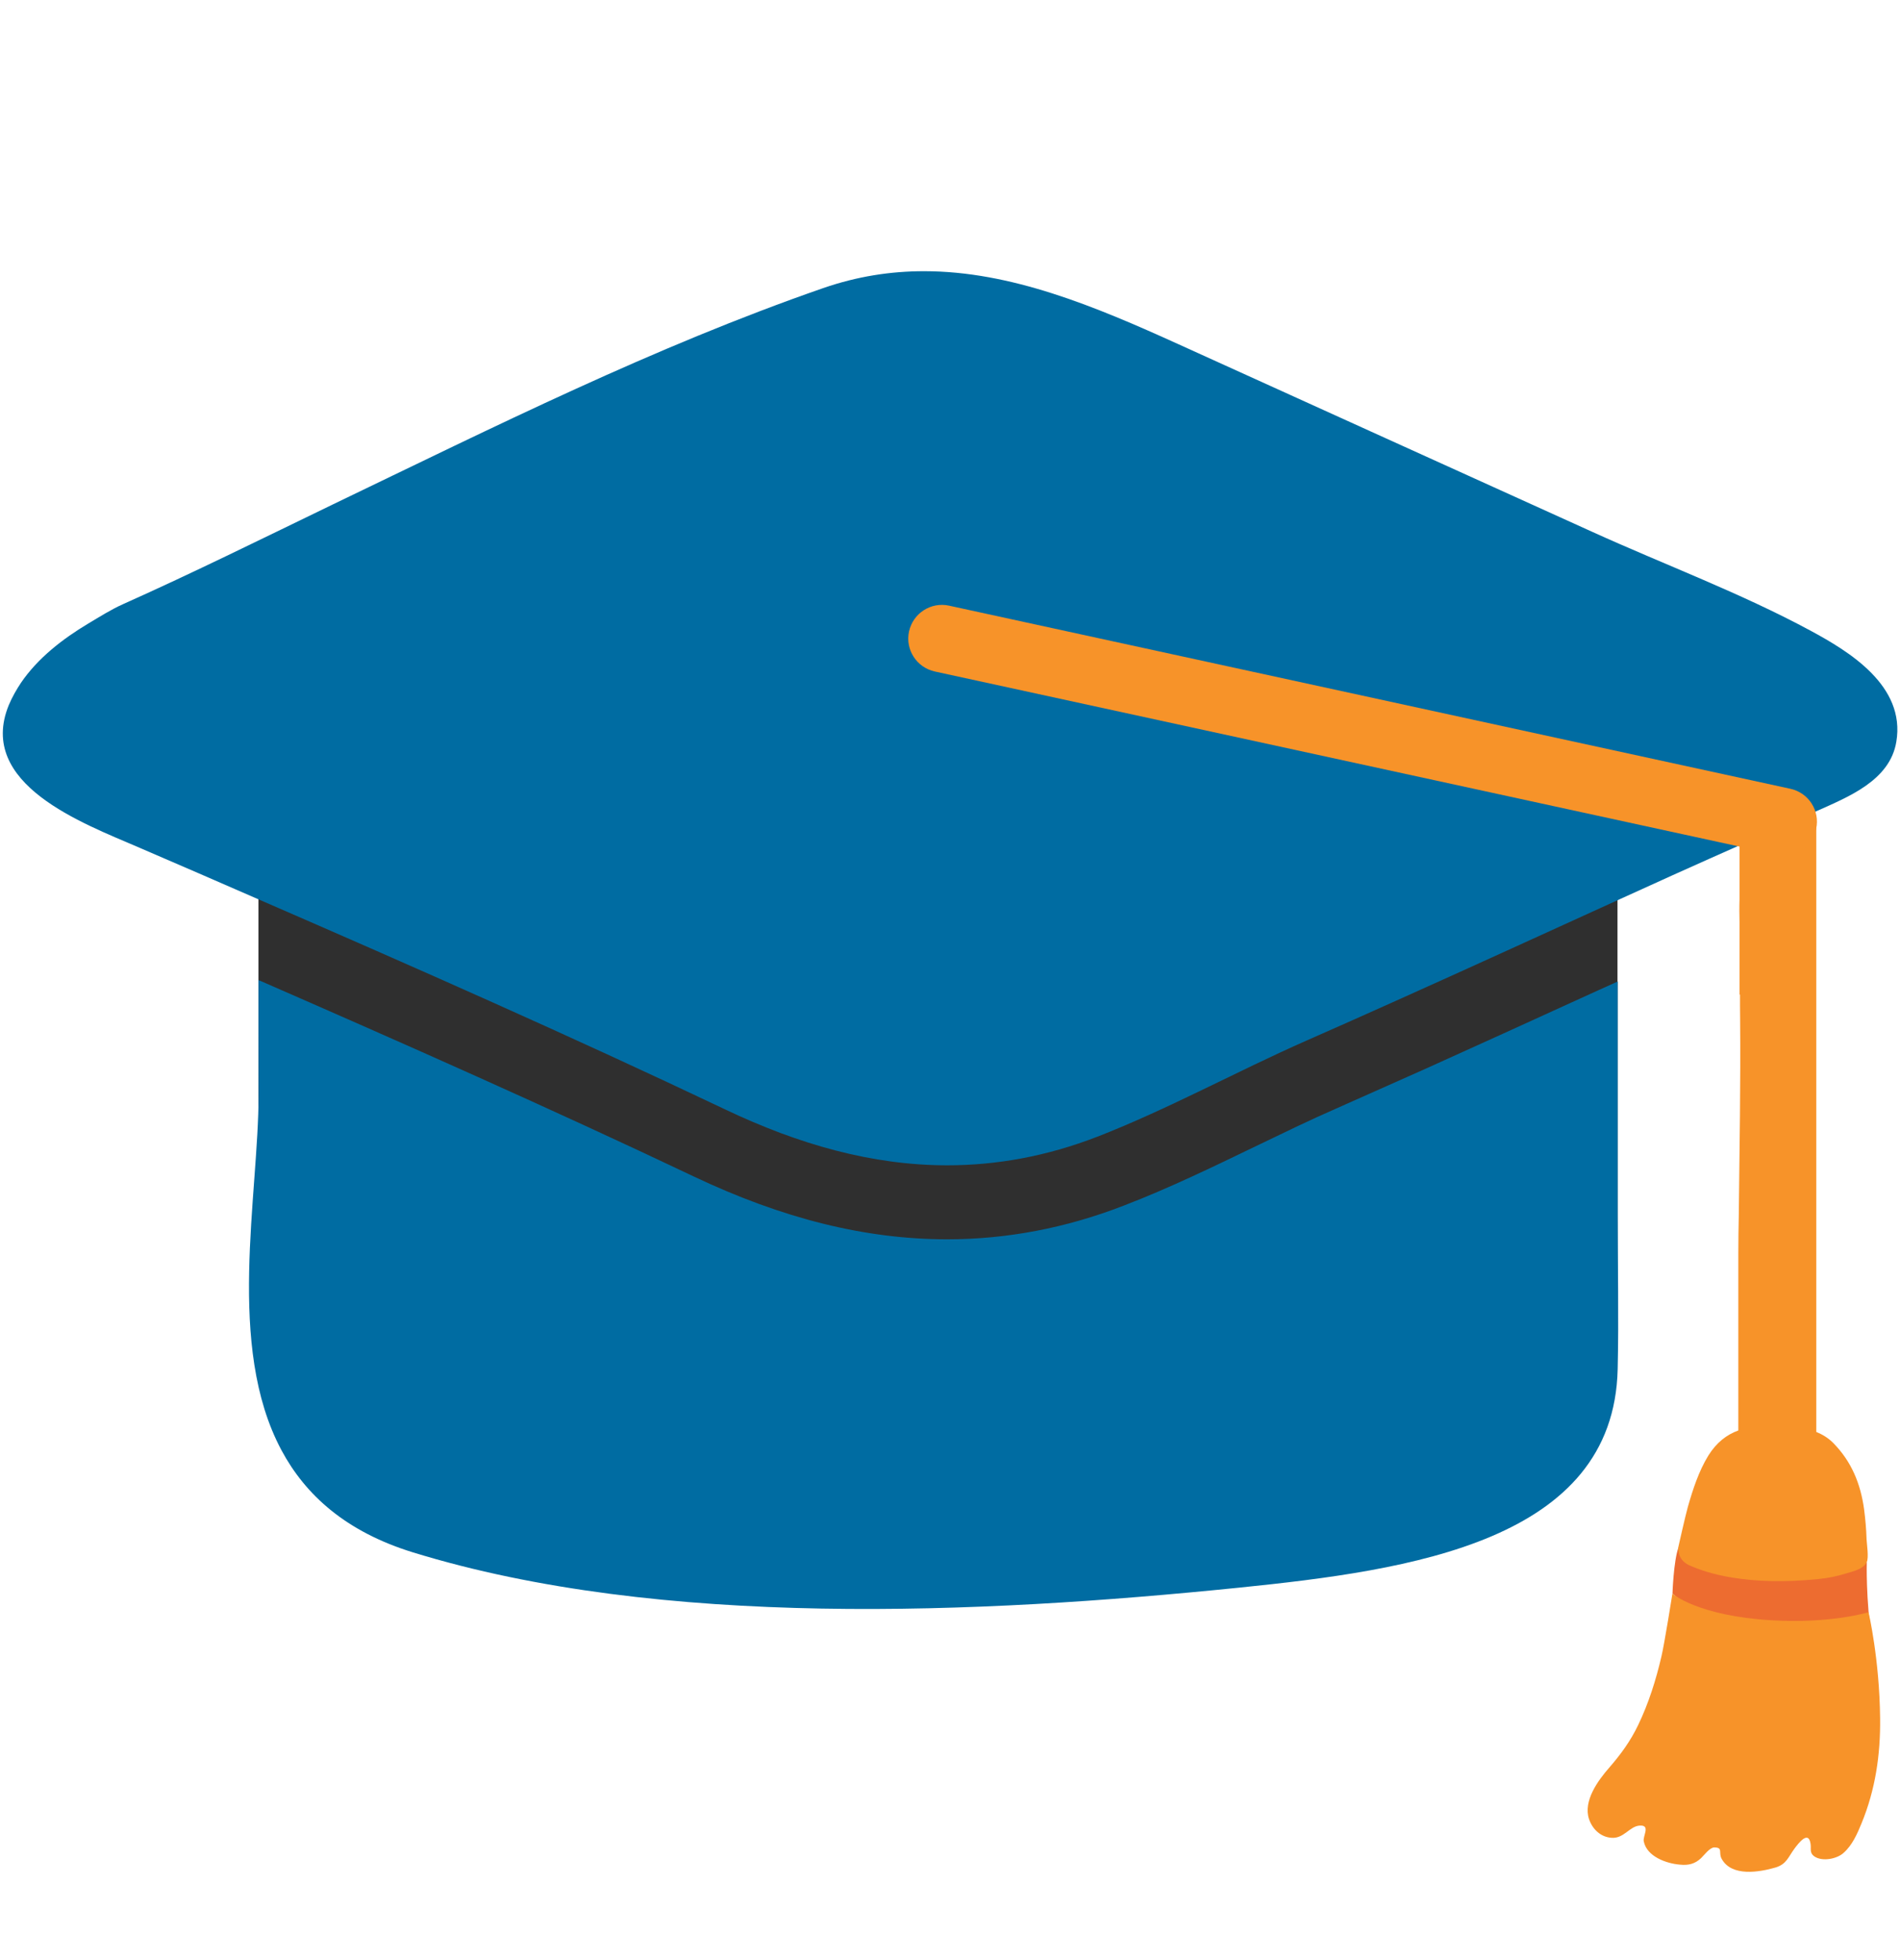 <svg width="32" height="33" viewBox="0 0 32 33" fill="none" xmlns="http://www.w3.org/2000/svg">
<g id="noto-v1:graduation-cap">
<path id="Vector" d="M4.353 11.785H27.242V21.918H4.353V11.785Z" fill="#2F2F2F"/>
<g id="Group">
<path id="Vector_2" d="M4.353 16.5C6.793 17.565 9.268 18.66 11.68 19.805C13.18 20.517 14.578 20.865 15.953 20.865C16.955 20.865 17.955 20.675 18.928 20.297C19.693 20.003 20.43 19.645 21.145 19.3C21.613 19.075 22.053 18.86 22.505 18.663C23.008 18.44 23.51 18.215 24.013 17.992C24.883 17.6 25.75 17.205 26.62 16.808C26.828 16.712 27.035 16.62 27.245 16.525V20.433C27.245 21.305 27.265 22.18 27.245 23.052C27.178 25.948 23.765 26.435 20.865 26.73C16.49 27.175 11.133 27.422 6.953 26.135C5.828 25.788 5.145 25.172 4.74 24.415C3.803 22.663 4.355 20.145 4.355 18.43C4.353 17.788 4.353 17.145 4.353 16.5Z" fill="#006CA2"/>
<path id="Vector_3" d="M0.148 11.871C0.205 11.734 0.283 11.601 0.353 11.496C0.635 11.081 1.058 10.754 1.485 10.499C1.678 10.384 1.875 10.259 2.078 10.169C3.248 9.646 4.435 9.059 5.603 8.494C8.318 7.189 11.015 5.839 13.863 4.851C14.44 4.651 15.005 4.566 15.563 4.566C17.028 4.566 18.438 5.156 19.838 5.791C22.168 6.849 24.5 7.904 26.828 8.959C28.04 9.509 29.318 9.984 30.495 10.619C31.133 10.964 32.098 11.541 31.938 12.489C31.83 13.141 31.13 13.416 30.595 13.656C29.788 14.016 28.978 14.371 28.173 14.734C27.863 14.874 27.553 15.014 27.243 15.156C25.995 15.724 24.75 16.294 23.5 16.854C23 17.079 22.5 17.301 22 17.521C20.825 18.039 19.673 18.674 18.478 19.139C17.623 19.469 16.783 19.619 15.953 19.619C14.695 19.619 13.458 19.271 12.215 18.679C9.615 17.444 6.99 16.286 4.353 15.141C3.675 14.844 2.995 14.551 2.318 14.259C1.405 13.864 -0.397 13.204 0.148 11.871Z" fill="#006CA2"/>
</g>
<path id="Vector_4" d="M31.441 26.302C31.441 26.302 31.421 26.897 31.53 27.67C31.53 27.67 29.596 28.042 28.168 26.83C28.168 26.83 28.186 26.285 28.268 26.055L31.441 26.302Z" fill="#ED6C30"/>
<path id="Vector_5" d="M31.437 25.916C31.432 25.748 31.417 25.576 31.395 25.408C31.335 24.976 31.182 24.605 30.875 24.293C30.785 24.203 30.687 24.148 30.59 24.108V13.855H29.297V15.143C29.292 15.278 29.295 15.408 29.297 15.53V16.745H29.305C29.305 16.875 29.305 17.006 29.307 17.136C29.317 18.238 29.297 19.338 29.285 20.441C29.28 20.666 29.277 20.893 29.277 21.12V24.083C29.08 24.155 28.91 24.285 28.772 24.506C28.61 24.77 28.512 25.073 28.427 25.37C28.385 25.518 28.265 26.053 28.265 26.053C28.265 26.053 28.242 26.256 28.447 26.351C28.74 26.485 29.422 26.706 30.625 26.585C30.782 26.57 30.94 26.538 31.09 26.491C31.205 26.456 31.385 26.418 31.44 26.3C31.477 26.223 31.44 25.991 31.437 25.916ZM27.59 29.043C27.767 28.675 27.89 28.283 27.982 27.888C28.03 27.691 28.167 26.831 28.167 26.831C28.167 26.831 28.59 27.203 29.825 27.278C30.84 27.34 31.47 27.143 31.47 27.143C31.47 27.143 31.655 27.928 31.665 28.93C31.672 29.543 31.585 30.133 31.352 30.698C31.28 30.875 31.197 31.063 31.052 31.193C30.942 31.296 30.695 31.346 30.56 31.256C30.467 31.191 30.51 31.123 30.492 31.033C30.455 30.813 30.287 31.038 30.225 31.12C30.117 31.265 30.092 31.383 29.905 31.441C29.632 31.52 29.165 31.601 28.997 31.296C28.937 31.188 29.027 31.105 28.872 31.103C28.797 31.103 28.7 31.235 28.65 31.283C28.547 31.381 28.435 31.408 28.295 31.393C28.067 31.375 27.737 31.258 27.685 31.003C27.662 30.916 27.805 30.726 27.62 30.735C27.445 30.743 27.352 30.958 27.14 30.941C26.957 30.928 26.82 30.796 26.762 30.625C26.662 30.32 26.912 29.978 27.102 29.761C27.3 29.533 27.46 29.313 27.59 29.043Z" fill="#F79329"/>
<path id="Vector_6" d="M30.033 14.399C29.993 14.399 29.953 14.395 29.913 14.387L15.743 11.305C15.438 11.237 15.243 10.937 15.31 10.63C15.378 10.325 15.678 10.13 15.985 10.197L30.155 13.28C30.46 13.347 30.655 13.647 30.588 13.954C30.559 14.081 30.489 14.193 30.388 14.274C30.287 14.355 30.162 14.399 30.033 14.399Z" fill="#F79329"/>
</g>
</svg>
